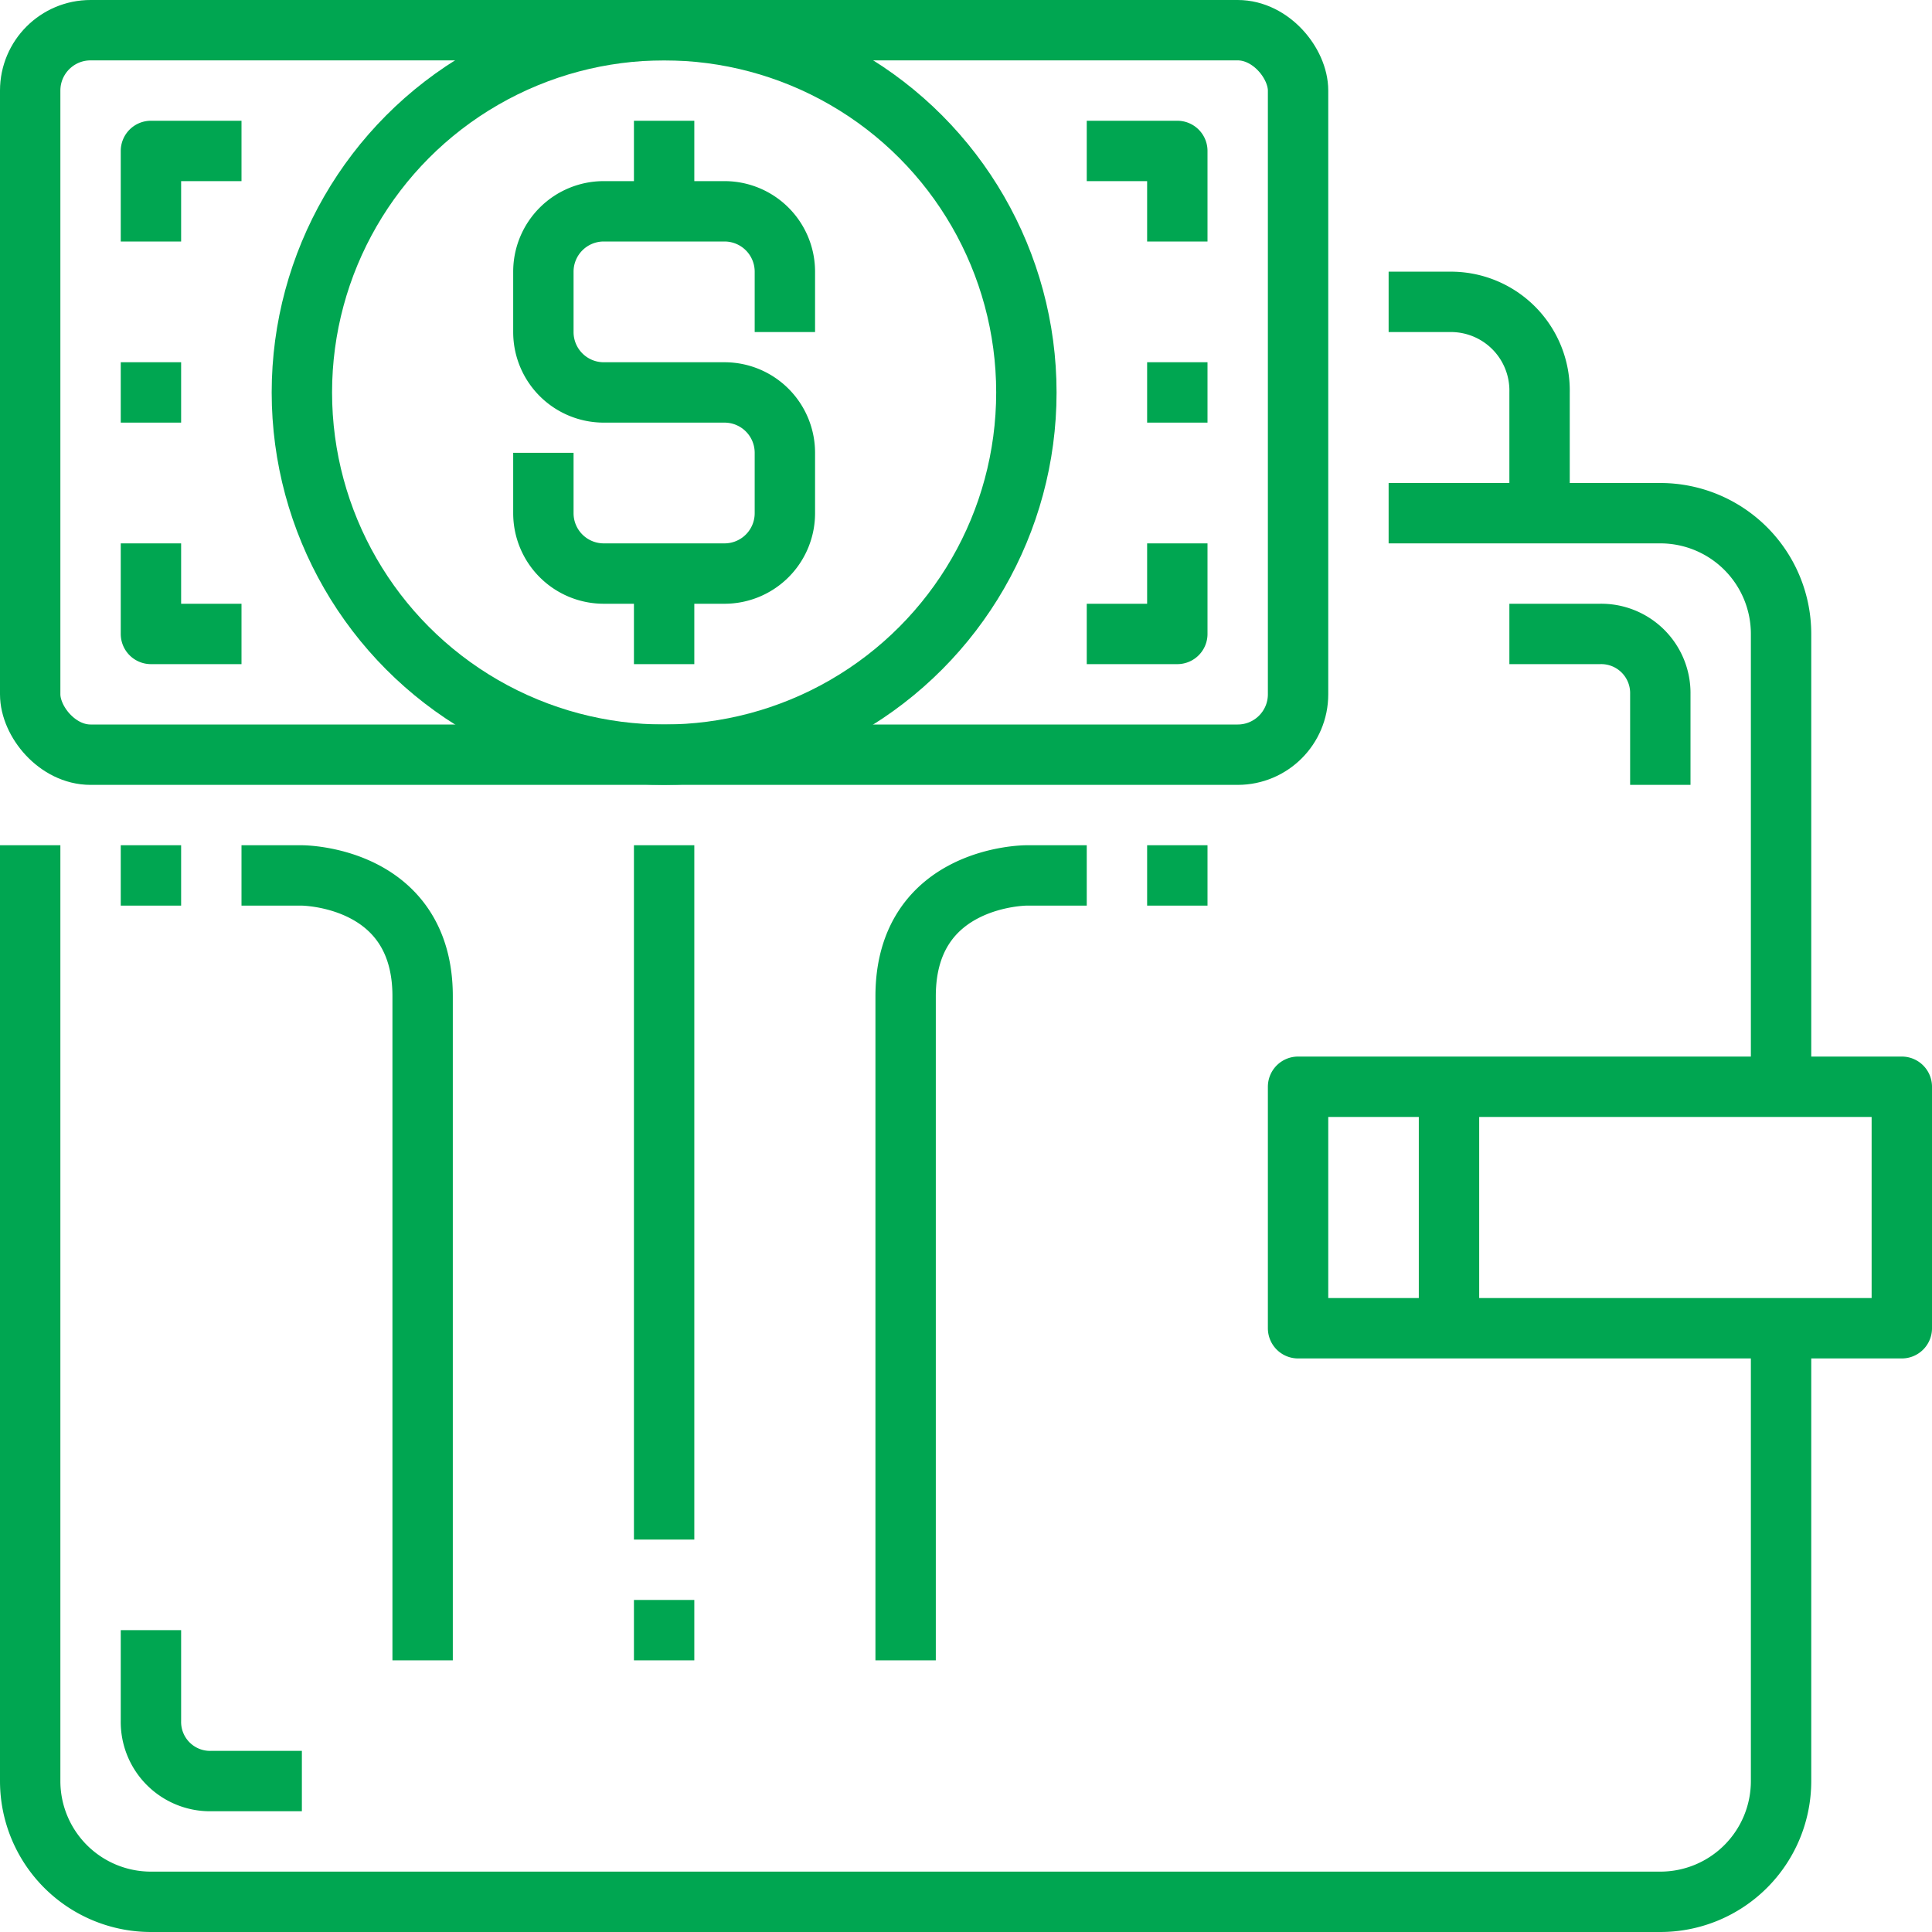 <svg viewBox="0 0 64 64" xmlns="http://www.w3.org/2000/svg"><g data-name="25-Wallet and Payment"><path d="M46 10h2a2.938 2.938 0 0 1 3 3v4M59 44v15a4 4 0 0 1-4 4H5a4 4 0 0 1-4-4V28" fill="none" stroke="#00a651" stroke-linejoin="round" stroke-width="2px" class="stroke-000000"></path><path d="M59 36V21a4 4 0 0 0-4-4h-9M43 36h20v8H43zM48 36v8" fill="none" stroke="#00a651" stroke-linejoin="round" stroke-width="2px" class="stroke-000000"></path><rect height="24" rx="2" ry="2" width="42" x="1" y="1" fill="none" stroke="#00a651" stroke-linejoin="round" stroke-width="2px" class="stroke-000000"></rect><circle cx="22" cy="13" r="12" fill="none" stroke="#00a651" stroke-linejoin="round" stroke-width="2px" class="stroke-000000"></circle><path d="M18 15v2a2 2 0 0 0 2 2h4a2 2 0 0 0 2-2v-2a2 2 0 0 0-2-2h-4a2 2 0 0 1-2-2V9a2 2 0 0 1 2-2h4a2 2 0 0 1 2 2v2M22 7V4M22 22v-3M8 5H5v3M39 8V5h-3M36 21h3v-3M5 18v3h3M5 54v3a1.959 1.959 0 0 0 2 2h3M55 26v-3a1.959 1.959 0 0 0-2-2h-3M4 13h2M38 13h2M8 29h2s4 0 4 4v22M36 29h-2s-4 0-4 4v22M22 28v23M22 53v2M38 29h2M4 29h2" fill="none" stroke="#00a651" stroke-linejoin="round" stroke-width="2px" class="stroke-000000"></path></g></svg>
